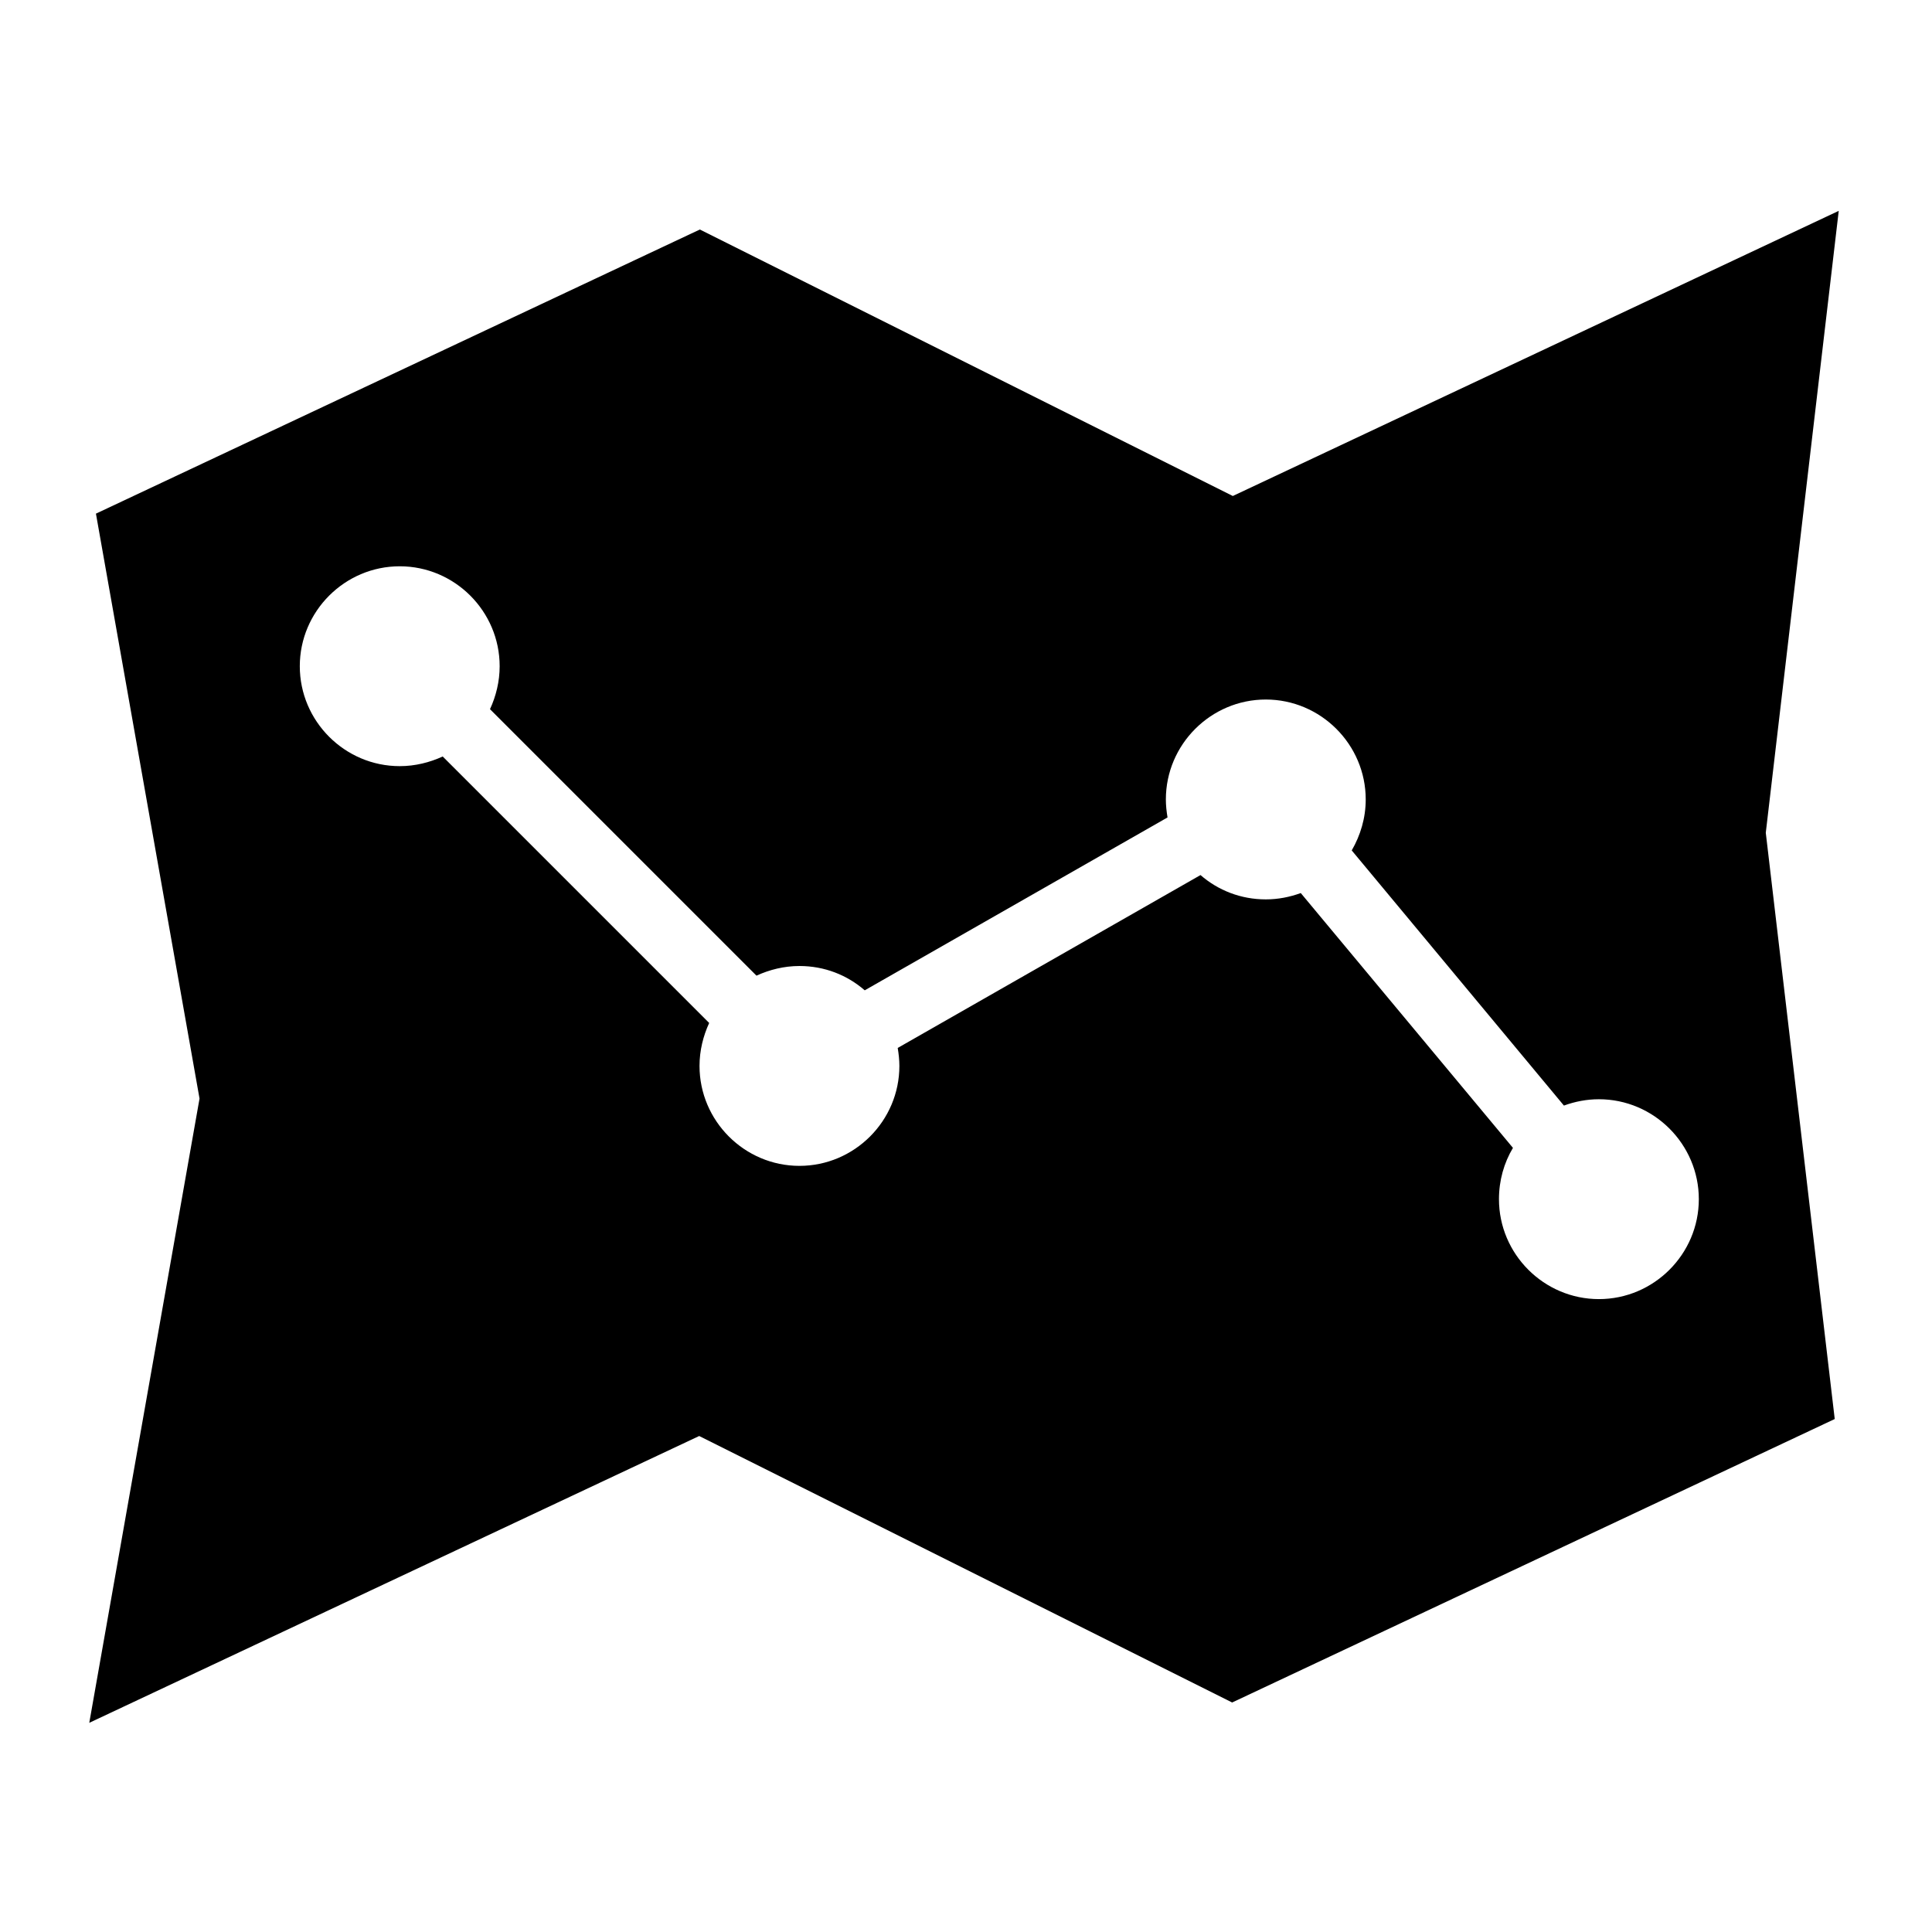 <?xml version="1.0" encoding="UTF-8"?>
<!DOCTYPE svg PUBLIC "-//W3C//DTD SVG 1.1//EN" "http://www.w3.org/Graphics/SVG/1.1/DTD/svg11.dtd">
<svg xmlns="http://www.w3.org/2000/svg" xml:space="preserve" width="580px" height="580px" shape-rendering="geometricPrecision" text-rendering="geometricPrecision" image-rendering="optimizeQuality" fill-rule="nonzero" clip-rule="nonzero" viewBox="0 0 5800 5800" xmlns:xlink="http://www.w3.org/1999/xlink">
	<title>map_route icon</title>
	<desc>map_route icon from the IconExperience.com I-Collection. Copyright by INCORS GmbH (www.incors.com).</desc>
		<path id="curve28"  d="M2099 4311l-1831 861 331 -1874 -311 -1756 1813 -853 1600 800 1819 -856 -219 1867 207 1760 -1809 851 -1600 -800zm2443 -865c-27,45 -42,98 -42,154 0,165 135,300 300,300 165,0 300,-135 300,-300 0,-165 -135,-300 -300,-300 -37,0 -72,7 -105,19l-637 -766c26,-45 42,-97 42,-153 0,-165 -135,-300 -300,-300 -165,0 -300,135 -300,300 0,18 2,36 5,54l-909 519c-53,-46 -121,-73 -196,-73 -46,0 -90,11 -129,29l-800 -800c18,-39 29,-83 29,-129 0,-165 -135,-300 -300,-300 -165,0 -300,135 -300,300 0,165 135,300 300,300 46,0 90,-11 129,-29l800 800c-18,39 -29,83 -29,129 0,165 135,300 300,300 165,0 300,-135 300,-300 0,-18 -2,-36 -5,-54l909 -519c53,46 121,73 196,73 37,0 72,-7 105,-19l637 765z"/>
</svg>